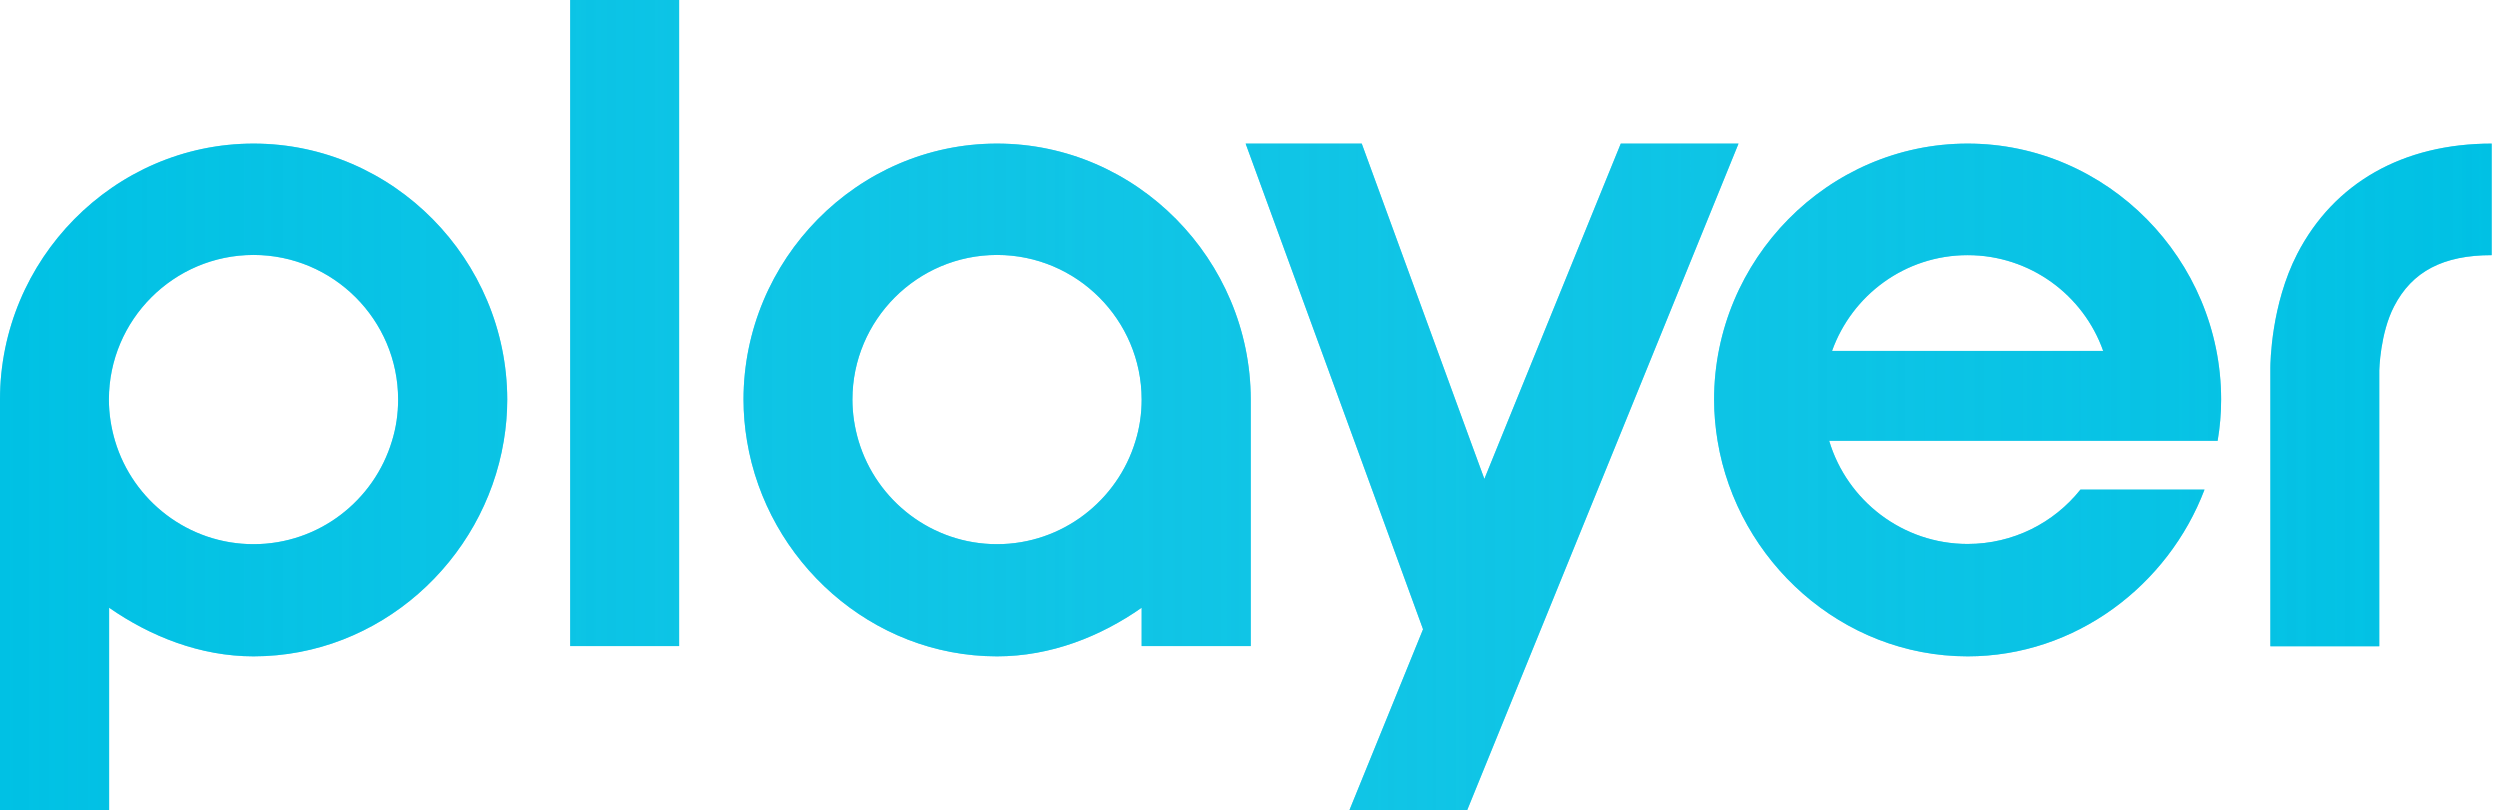 <svg width="108" height="35" viewBox="0 0 108 35" fill="none" xmlns="http://www.w3.org/2000/svg">
<path d="M10.952 6.203C4.909 6.203 0 11.227 0 17.261V19.051V35H4.714V26.254C6.486 27.486 8.639 28.354 10.952 28.354C16.384 28.354 20.902 24.243 21.762 19.051C21.86 18.466 21.913 17.872 21.913 17.261C21.904 11.227 16.995 6.203 10.952 6.203ZM10.952 23.508C8.134 23.508 5.742 21.629 4.971 19.051C4.803 18.483 4.705 17.881 4.705 17.261C4.705 13.823 7.505 11.014 10.952 11.014C14.39 11.014 17.199 13.814 17.199 17.261C17.199 17.881 17.11 18.483 16.933 19.051C16.162 21.62 13.778 23.508 10.952 23.508ZM43.072 6.203C37.029 6.203 32.12 11.227 32.12 17.261C32.12 17.872 32.173 18.466 32.271 19.051C33.13 24.243 37.649 28.354 43.072 28.354C45.394 28.354 47.547 27.495 49.319 26.254V27.911H54.033V19.051V17.261C54.024 11.227 49.106 6.203 43.072 6.203ZM43.072 23.508C40.254 23.508 37.862 21.629 37.091 19.051C36.923 18.483 36.825 17.881 36.825 17.261C36.825 13.823 39.625 11.014 43.072 11.014C46.51 11.014 49.319 13.814 49.319 17.261C49.319 17.881 49.23 18.483 49.053 19.051C48.282 21.62 45.89 23.508 43.072 23.508ZM29.338 0V19.051V27.911H24.633V19.051V0H29.338ZM107.641 6.203V11.023C105.549 11.023 104.203 11.723 103.423 13.238C102.82 14.399 102.785 15.985 102.785 16.003V19.059V27.92H98.08V19.059V15.896C98.08 15.657 98.115 13.158 99.24 10.97C100.827 7.895 103.813 6.203 107.641 6.203ZM95.953 17.261C95.953 11.218 91.035 6.203 85.001 6.203C78.958 6.203 74.049 11.227 74.049 17.261C74.049 17.872 74.103 18.466 74.2 19.051C75.059 24.243 79.579 28.354 85.001 28.354C89.671 28.354 93.667 25.28 95.235 21.151H89.875C88.732 22.586 86.968 23.499 85.001 23.499C82.183 23.499 79.791 21.62 79.02 19.042H95.802C95.9 18.466 95.953 17.872 95.953 17.261ZM79.144 15.161C80.004 12.751 82.299 11.023 85.001 11.023C87.704 11.023 90.008 12.751 90.858 15.161H79.144ZM75.104 6.203L69.876 19.051L63.381 35H58.295L61.476 27.185L58.508 19.051L53.811 6.203H58.827L63.523 19.051L64.125 20.69L64.79 19.051L70.018 6.203H75.104Z" fill="url(#paint0_linear)"/>
<path d="M10.952 6.203C4.909 6.203 0 11.227 0 17.261V19.051V35H4.714V26.254C6.486 27.486 8.639 28.354 10.952 28.354C16.384 28.354 20.902 24.243 21.762 19.051C21.86 18.466 21.913 17.872 21.913 17.261C21.904 11.227 16.995 6.203 10.952 6.203ZM10.952 23.508C8.134 23.508 5.742 21.629 4.971 19.051C4.803 18.483 4.705 17.881 4.705 17.261C4.705 13.823 7.505 11.014 10.952 11.014C14.39 11.014 17.199 13.814 17.199 17.261C17.199 17.881 17.11 18.483 16.933 19.051C16.162 21.62 13.778 23.508 10.952 23.508ZM43.072 6.203C37.029 6.203 32.12 11.227 32.12 17.261C32.12 17.872 32.173 18.466 32.271 19.051C33.13 24.243 37.649 28.354 43.072 28.354C45.394 28.354 47.547 27.495 49.319 26.254V27.911H54.033V19.051V17.261C54.024 11.227 49.106 6.203 43.072 6.203ZM43.072 23.508C40.254 23.508 37.862 21.629 37.091 19.051C36.923 18.483 36.825 17.881 36.825 17.261C36.825 13.823 39.625 11.014 43.072 11.014C46.51 11.014 49.319 13.814 49.319 17.261C49.319 17.881 49.23 18.483 49.053 19.051C48.282 21.62 45.89 23.508 43.072 23.508ZM29.338 0V19.051V27.911H24.633V19.051V0H29.338ZM107.641 6.203V11.023C105.549 11.023 104.203 11.723 103.423 13.238C102.82 14.399 102.785 15.985 102.785 16.003V19.059V27.92H98.08V19.059V15.896C98.08 15.657 98.115 13.158 99.24 10.97C100.827 7.895 103.813 6.203 107.641 6.203ZM95.953 17.261C95.953 11.218 91.035 6.203 85.001 6.203C78.958 6.203 74.049 11.227 74.049 17.261C74.049 17.872 74.103 18.466 74.2 19.051C75.059 24.243 79.579 28.354 85.001 28.354C89.671 28.354 93.667 25.28 95.235 21.151H89.875C88.732 22.586 86.968 23.499 85.001 23.499C82.183 23.499 79.791 21.62 79.02 19.042H95.802C95.9 18.466 95.953 17.872 95.953 17.261ZM79.144 15.161C80.004 12.751 82.299 11.023 85.001 11.023C87.704 11.023 90.008 12.751 90.858 15.161H79.144ZM75.104 6.203L69.876 19.051L63.381 35H58.295L61.476 27.185L58.508 19.051L53.811 6.203H58.827L63.523 19.051L64.125 20.69L64.79 19.051L70.018 6.203H75.104Z" fill="url(#paint1_linear)"/>
<defs>
<linearGradient id="paint0_linear" x1="0" y1="17.5" x2="107.641" y2="17.5" gradientUnits="userSpaceOnUse">
<stop stop-color="#00C1E4" stop-opacity="0.5"/>
<stop offset="1" stop-color="#00C1E4"/>
</linearGradient>
<linearGradient id="paint1_linear" x1="107.641" y1="17.5" x2="0" y2="17.5" gradientUnits="userSpaceOnUse">
<stop stop-color="#00C1E4" stop-opacity="0.5"/>
<stop offset="1" stop-color="#00C1E4"/>
</linearGradient>
</defs>
</svg>
